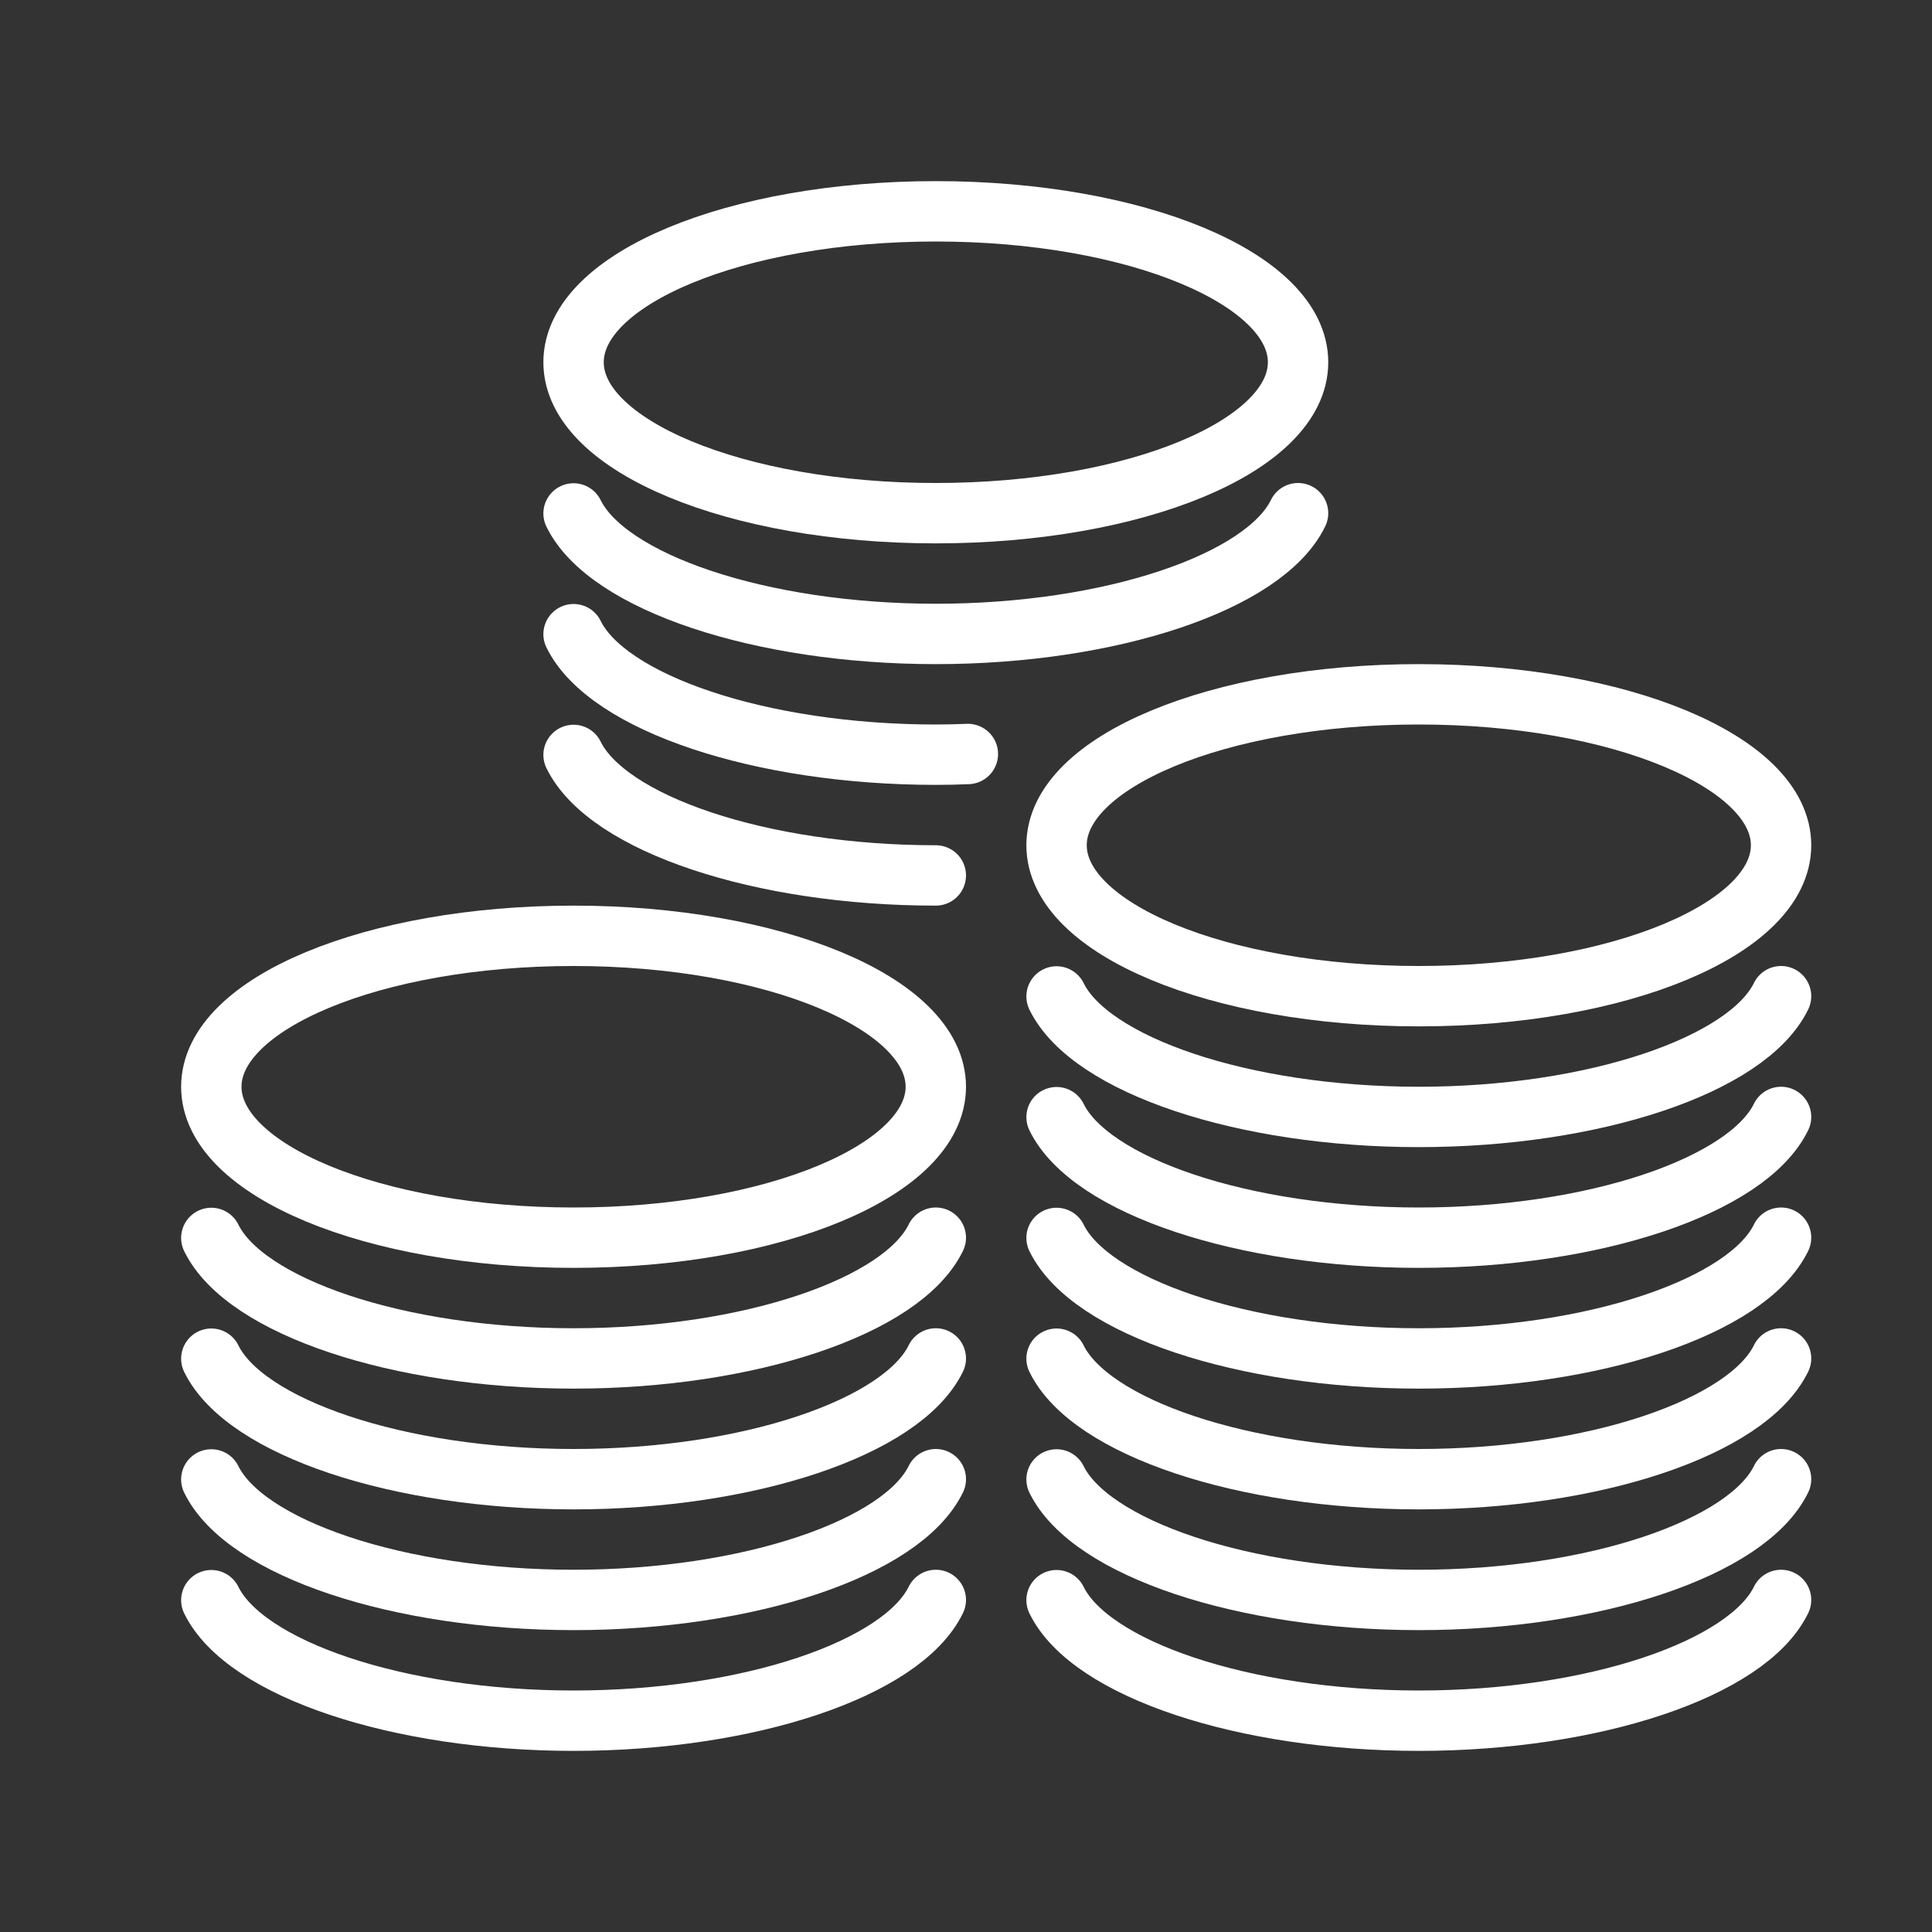<?xml version="1.0" encoding="UTF-8"?>
<svg xmlns="http://www.w3.org/2000/svg" xmlns:xlink="http://www.w3.org/1999/xlink" width="32pt" height="32pt" viewBox="0 0 32 32">
<rect x="0" y="0" width="32" height="32" fill="#333333" stroke="none"/>
<path fill="none" stroke-width="2" stroke-linecap="round" stroke-linejoin="round" stroke="rgb(100%, 100%, 100%)" stroke-opacity="1" stroke-miterlimit="10" d="M 24 0 C 22.891 2.281 17.805 4 12 4 C 6.203 4 1.117 2.289 0 0.008 " transform="matrix(0.5, 0, 0, 0.5, 17.5, 18.5)"/>
<path fill="none" stroke-width="2" stroke-linecap="round" stroke-linejoin="round" stroke="rgb(100%, 100%, 100%)" stroke-opacity="1" stroke-miterlimit="10" d="M 24 0 C 22.891 2.281 17.805 4 12 4 C 6.203 4 1.117 2.289 0 0.008 " transform="matrix(0.5, 0, 0, 0.5, 17.5, 16.5)"/>
<path fill="none" stroke-width="2" stroke-linecap="round" stroke-linejoin="round" stroke="rgb(100%, 100%, 100%)" stroke-opacity="1" stroke-miterlimit="10" d="M 24 0 C 22.891 2.281 17.805 4 12 4 C 6.203 4 1.117 2.289 0 0.008 " transform="matrix(0.5, 0, 0, 0.5, 3.5, 26.5)"/>
<path fill="none" stroke-width="2" stroke-linecap="round" stroke-linejoin="round" stroke="rgb(100%, 100%, 100%)" stroke-opacity="1" stroke-miterlimit="10" d="M 24 0 C 22.891 2.281 17.805 4 12 4 C 6.203 4 1.117 2.289 0 0.008 " transform="matrix(0.5, 0, 0, 0.5, 3.5, 24.5)"/>
<path fill="none" stroke-width="2" stroke-linecap="round" stroke-linejoin="round" stroke="rgb(100%, 100%, 100%)" stroke-opacity="1" stroke-miterlimit="10" d="M 24 0 C 22.891 2.281 17.805 4 12 4 C 6.203 4 1.117 2.289 0 0.008 " transform="matrix(0.5, 0, 0, 0.5, 3.5, 22.5)"/>
<path fill="none" stroke-width="2" stroke-linecap="round" stroke-linejoin="round" stroke="rgb(100%, 100%, 100%)" stroke-opacity="1" stroke-miterlimit="10" d="M 24 0 C 22.891 2.281 17.805 4 12 4 C 6.203 4 1.117 2.289 0 0.008 " transform="matrix(0.5, 0, 0, 0.5, 3.5, 20.5)"/>
<path fill="none" stroke-width="2" stroke-linecap="round" stroke-linejoin="round" stroke="rgb(100%, 100%, 100%)" stroke-opacity="1" stroke-miterlimit="10" d="M 24 5 C 24 7.766 18.625 10 12 10 C 5.375 10 0 7.766 0 5 C 0 2.234 5.375 0 12 0 C 18.625 0 24 2.234 24 5 Z M 24 5 " transform="matrix(0.5, 0, 0, 0.5, 3.5, 15.5)"/>
<path fill="none" stroke-width="2" stroke-linecap="round" stroke-linejoin="round" stroke="rgb(100%, 100%, 100%)" stroke-opacity="1" stroke-miterlimit="10" d="M 24 5 C 24 7.766 18.625 10 12 10 C 5.375 10 0 7.766 0 5 C 0 2.234 5.375 0 12 0 C 18.625 0 24 2.234 24 5 Z M 24 5 " transform="matrix(0.5, 0, 0, 0.5, 17.5, 11.5)"/>
<path fill="none" stroke-width="2" stroke-linecap="round" stroke-linejoin="round" stroke="rgb(100%, 100%, 100%)" stroke-opacity="1" stroke-miterlimit="10" d="M 24 5 C 24 7.766 18.625 10 12 10 C 5.375 10 0 7.766 0 5 C 0 2.234 5.375 0 12 0 C 18.625 0 24 2.234 24 5 Z M 24 5 " transform="matrix(0.5, 0, 0, 0.5, 9.5, 3.5)"/>
<path fill="none" stroke-width="2" stroke-linecap="round" stroke-linejoin="round" stroke="rgb(100%, 100%, 100%)" stroke-opacity="1" stroke-miterlimit="10" d="M 12 3.992 C 6.203 3.992 1.117 2.281 0 -0 " transform="matrix(0.5, 0, 0, 0.5, 9.5, 12.504)"/>
<path fill="none" stroke-width="2" stroke-linecap="round" stroke-linejoin="round" stroke="rgb(100%, 100%, 100%)" stroke-opacity="1" stroke-miterlimit="10" d="M 13.062 3.969 C 12.711 3.984 12.359 3.992 12 3.992 C 6.203 3.992 1.117 2.281 0 -0 " transform="matrix(0.5, 0, 0, 0.5, 9.5, 10.504)"/>
<path fill="none" stroke-width="2" stroke-linecap="round" stroke-linejoin="round" stroke="rgb(100%, 100%, 100%)" stroke-opacity="1" stroke-miterlimit="10" d="M 24 0 C 22.891 2.281 17.805 4 12 4 C 6.203 4 1.117 2.289 0 0.008 " transform="matrix(0.5, 0, 0, 0.5, 9.5, 8.5)"/>
<path fill="none" stroke-width="2" stroke-linecap="round" stroke-linejoin="round" stroke="rgb(100%, 100%, 100%)" stroke-opacity="1" stroke-miterlimit="10" d="M 24 0 C 22.891 2.281 17.805 4 12 4 C 6.203 4 1.117 2.289 0 0.008 " transform="matrix(0.5, 0, 0, 0.5, 17.5, 26.5)"/>
<path fill="none" stroke-width="2" stroke-linecap="round" stroke-linejoin="round" stroke="rgb(100%, 100%, 100%)" stroke-opacity="1" stroke-miterlimit="10" d="M 24 0 C 22.891 2.281 17.805 4 12 4 C 6.203 4 1.117 2.289 0 0.008 " transform="matrix(0.5, 0, 0, 0.5, 17.5, 24.5)"/>
<path fill="none" stroke-width="2" stroke-linecap="round" stroke-linejoin="round" stroke="rgb(100%, 100%, 100%)" stroke-opacity="1" stroke-miterlimit="10" d="M 24 0 C 22.891 2.281 17.805 4 12 4 C 6.203 4 1.117 2.289 0 0.008 " transform="matrix(0.5, 0, 0, 0.5, 17.5, 22.5)"/>
<path fill="none" stroke-width="2" stroke-linecap="round" stroke-linejoin="round" stroke="rgb(100%, 100%, 100%)" stroke-opacity="1" stroke-miterlimit="10" d="M 24 0 C 22.891 2.281 17.805 4 12 4 C 6.203 4 1.117 2.289 0 0.008 " transform="matrix(0.5, 0, 0, 0.5, 17.5, 20.5)"/>
</svg>
